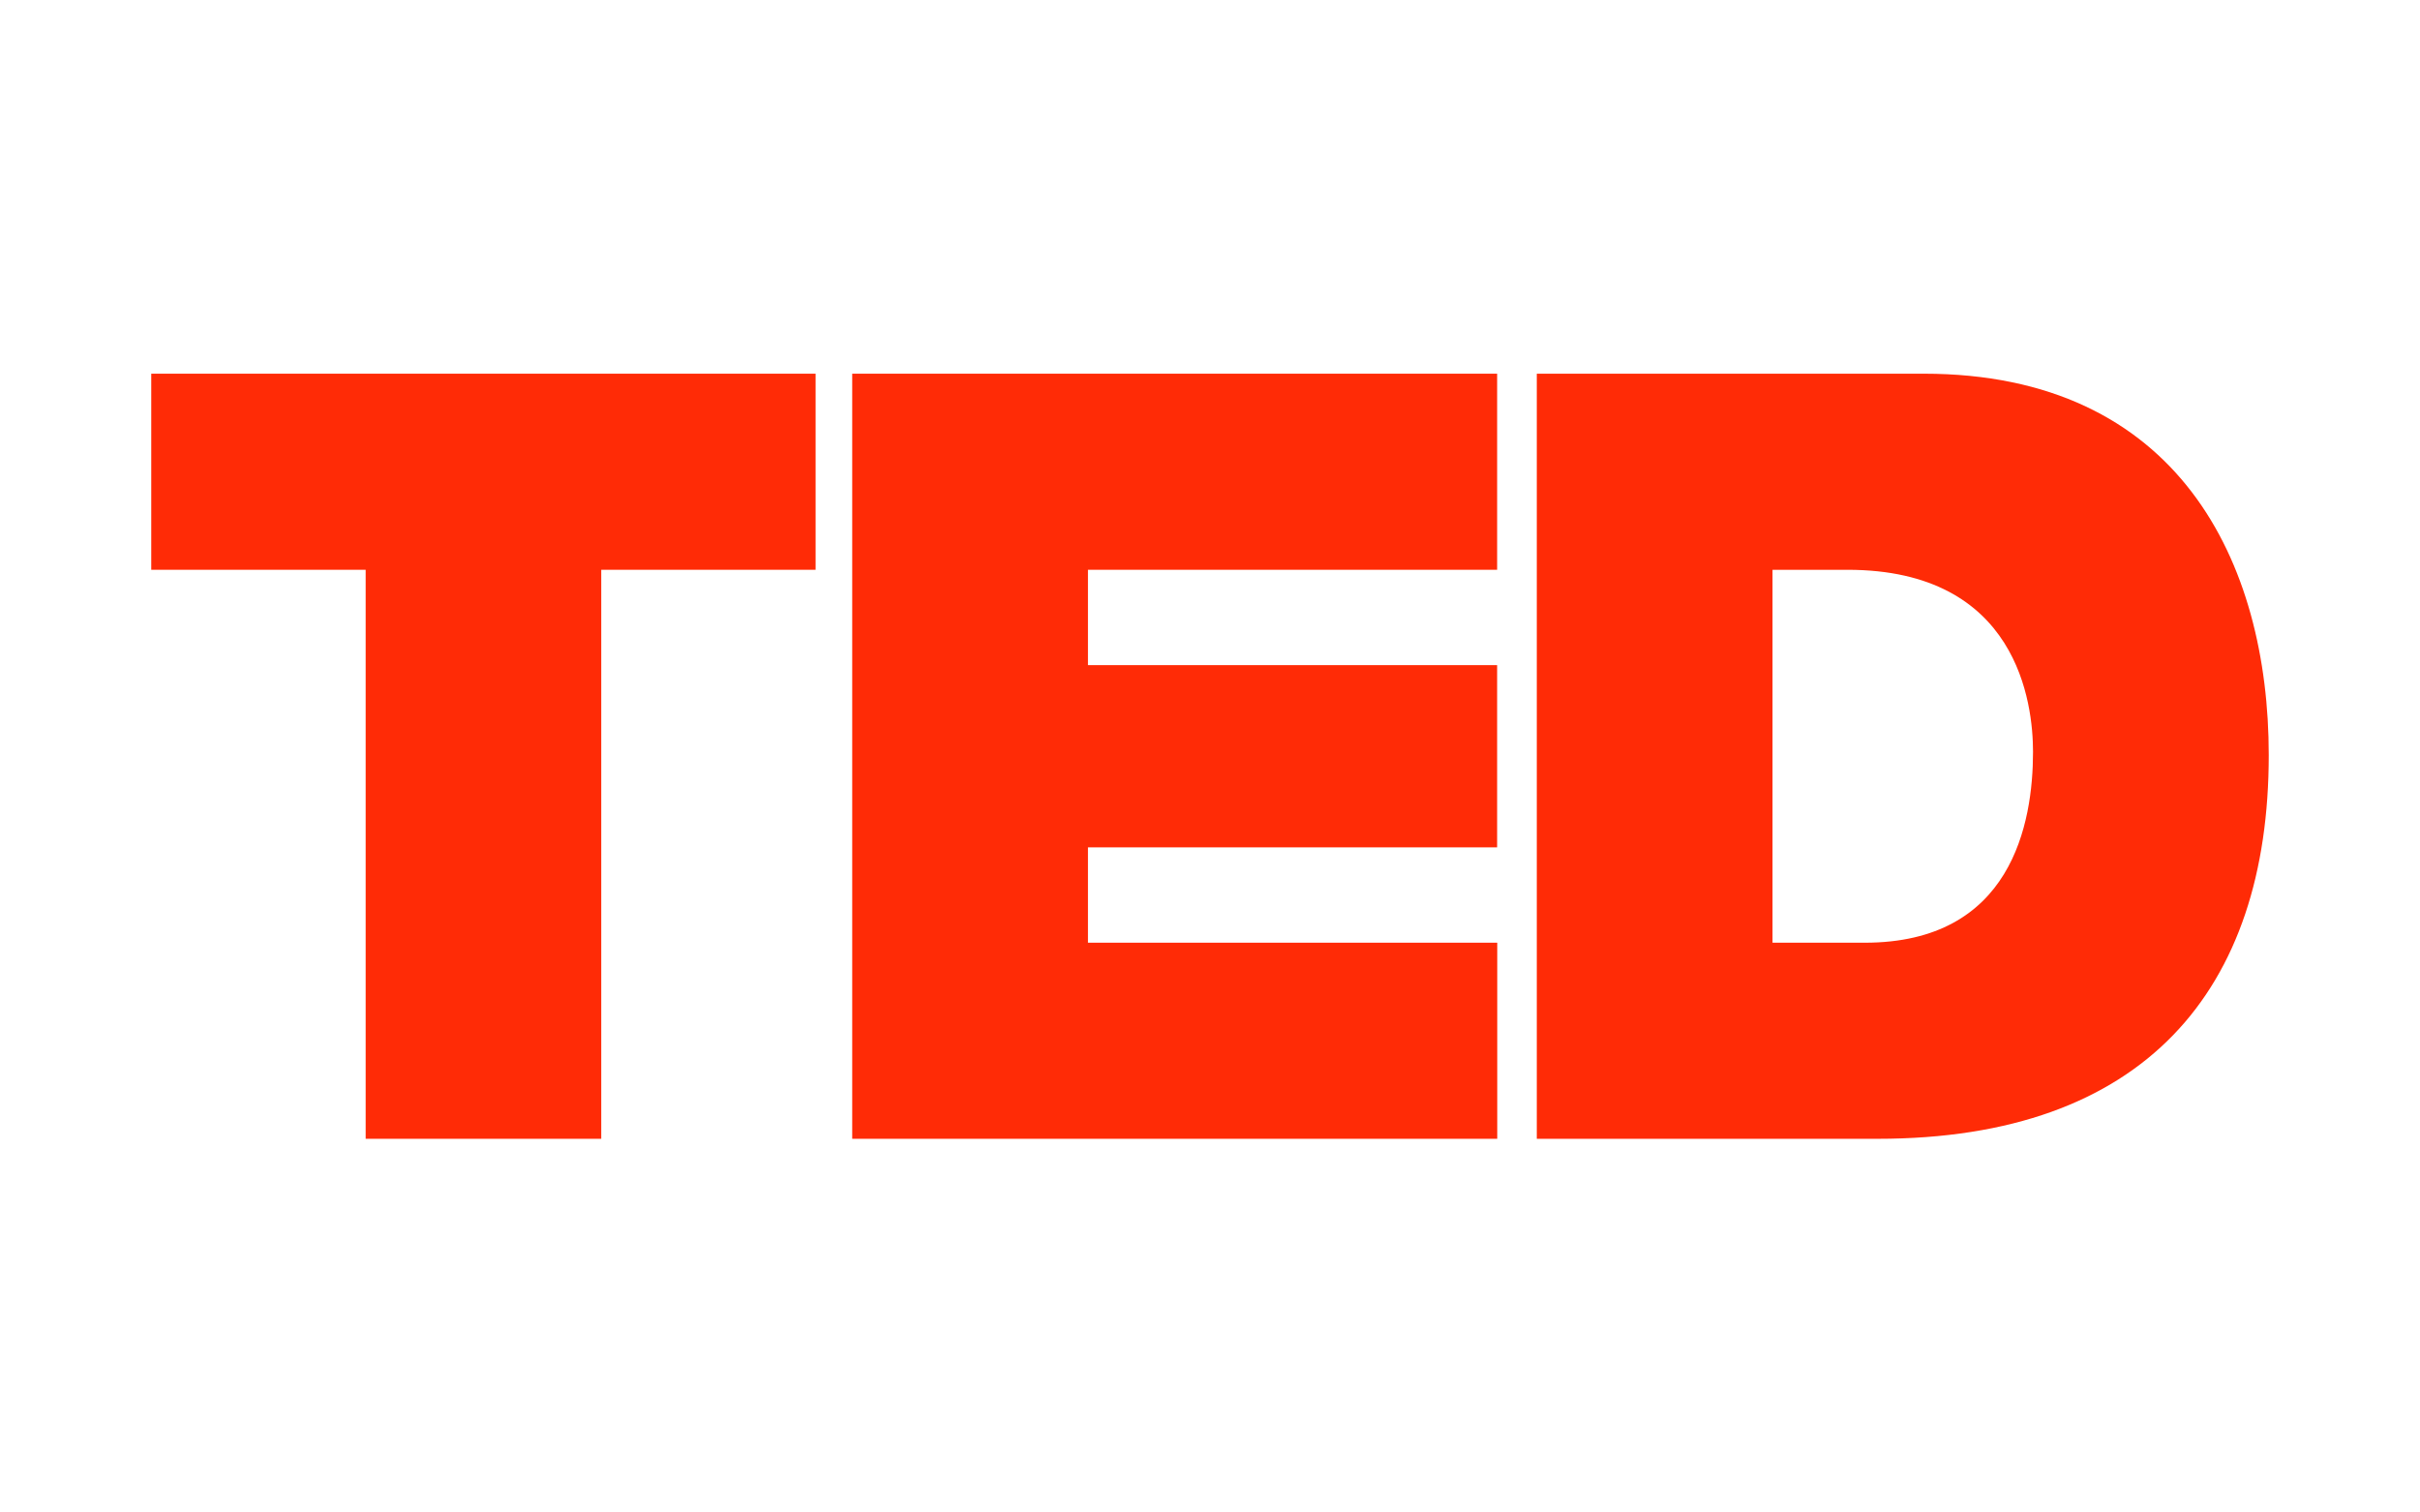 <?xml version="1.0" encoding="utf-8"?>
<!-- Generator: Adobe Illustrator 21.0.2, SVG Export Plug-In . SVG Version: 6.00 Build 0)  -->
<svg version="1.1" xmlns="http://www.w3.org/2000/svg" xmlns:xlink="http://www.w3.org/1999/xlink" x="0px" y="0px"
	 viewBox="0 0 200 125" enable-background="new 0 0 200 125" xml:space="preserve">
<g id="Layer_1">
	<g>
		<path fill="#FF2B06" d="M30.221,47.09H12.5V30.884h54.905V47.09H49.69v47.026h-19.47V47.09z"/>
		<path fill="#FF2B06" d="M70.431,30.884h53.299V47.09H89.913v7.88h33.816v15.06H89.913v7.88h33.826v16.206H70.431V30.884z"/>
		<path fill="#FF2B06" d="M127.008,30.884h31.97c21.074,0,28.522,15.587,28.522,31.524c0,19.401-10.273,31.709-32.326,31.709
			h-28.166V30.884z M146.489,77.911h7.619c12.136,0,13.91-9.834,13.91-15.774c0-3.978-1.246-15.046-15.329-15.046h-6.2V77.911z"/>
	</g>
</g>
<g id="Layer_2">
</g>
</svg>

